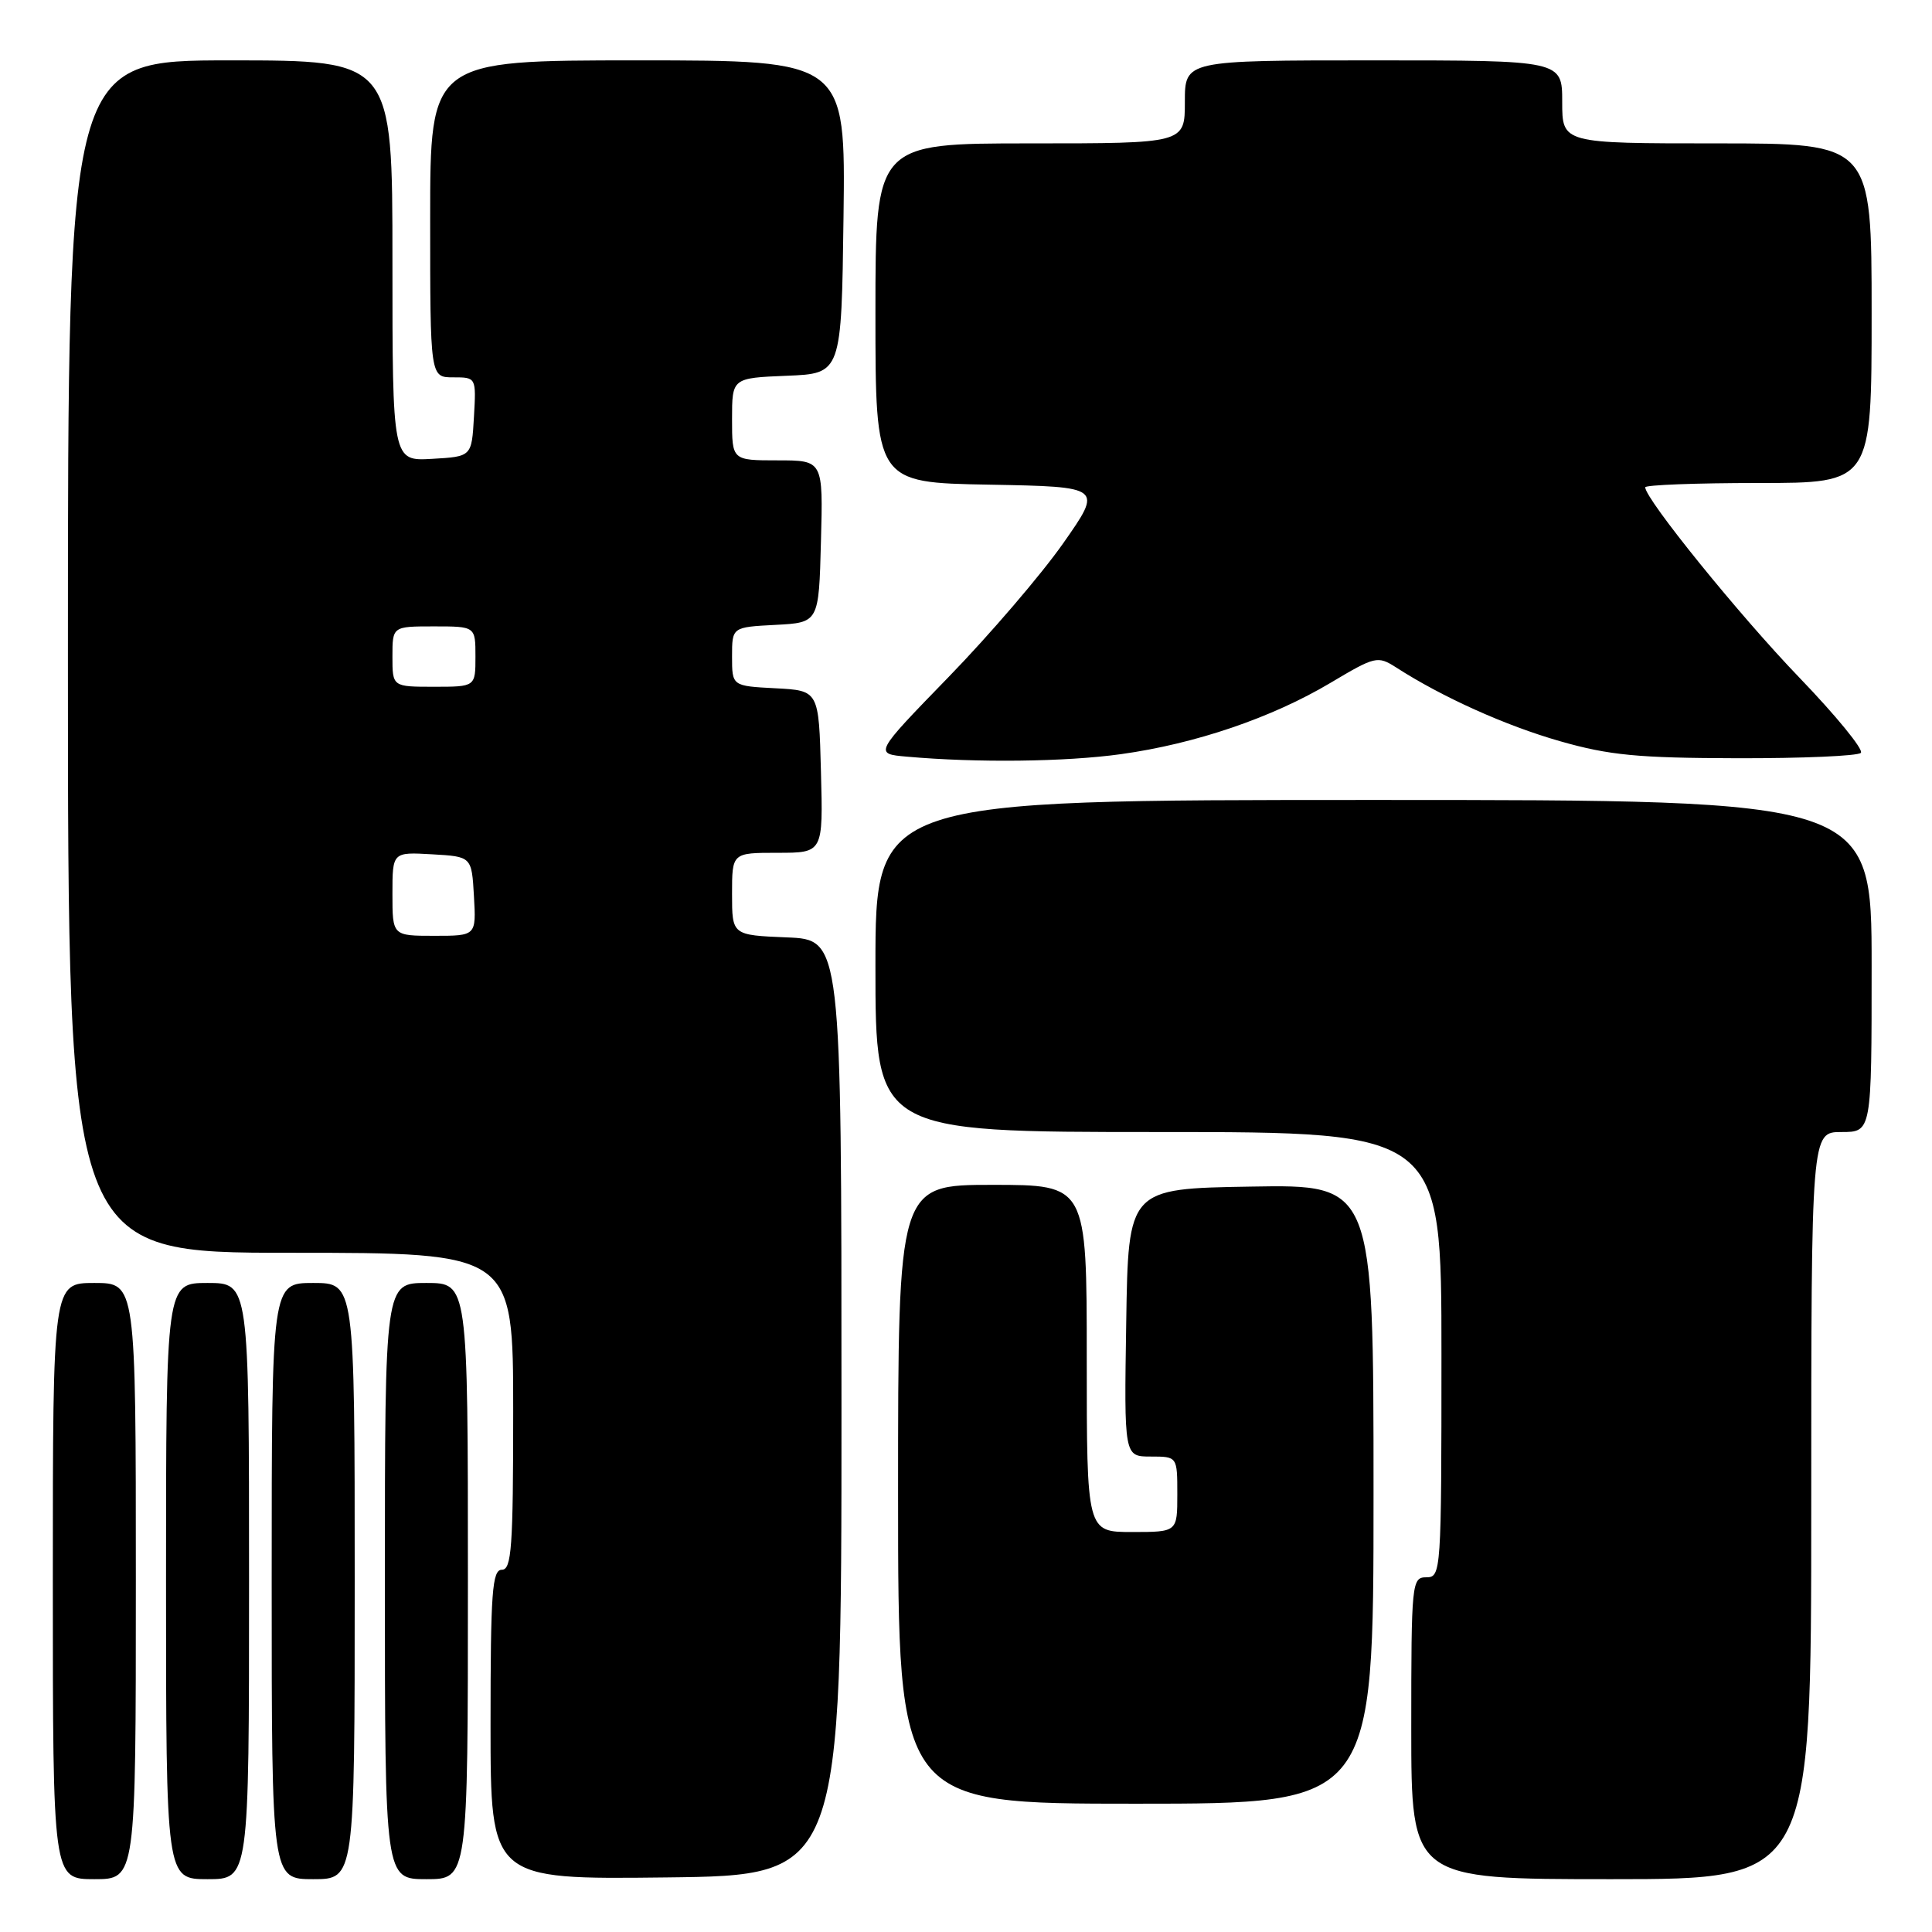 <?xml version="1.0" encoding="UTF-8" standalone="no"?>
<!DOCTYPE svg PUBLIC "-//W3C//DTD SVG 1.1//EN" "http://www.w3.org/Graphics/SVG/1.1/DTD/svg11.dtd" >
<svg xmlns="http://www.w3.org/2000/svg" xmlns:xlink="http://www.w3.org/1999/xlink" version="1.1" viewBox="0 0 256 256">
 <g >
 <path fill="currentColor"
d=" M 18.00 209.50 C 18.00 170.00 18.00 170.00 12.50 170.00 C 7.00 170.00 7.00 170.00 7.00 209.50 C 7.00 249.00 7.00 249.00 12.50 249.00 C 18.00 249.00 18.00 249.00 18.00 209.50 Z  M 33.00 209.50 C 33.00 170.00 33.00 170.00 27.50 170.00 C 22.00 170.00 22.00 170.00 22.00 209.50 C 22.00 249.00 22.00 249.00 27.50 249.00 C 33.00 249.00 33.00 249.00 33.00 209.50 Z  M 47.00 209.50 C 47.00 170.00 47.00 170.00 41.50 170.00 C 36.00 170.00 36.00 170.00 36.00 209.50 C 36.00 249.00 36.00 249.00 41.50 249.00 C 47.00 249.00 47.00 249.00 47.00 209.50 Z  M 62.00 209.50 C 62.00 170.00 62.00 170.00 56.50 170.00 C 51.00 170.00 51.00 170.00 51.00 209.50 C 51.00 249.00 51.00 249.00 56.50 249.00 C 62.00 249.00 62.00 249.00 62.00 209.50 Z  M 111.50 186.50 C 111.50 124.50 111.50 124.50 104.25 124.21 C 97.00 123.91 97.00 123.91 97.00 118.46 C 97.00 113.00 97.00 113.00 103.03 113.00 C 109.07 113.00 109.07 113.00 108.78 102.25 C 108.50 91.50 108.50 91.50 102.75 91.20 C 97.00 90.90 97.00 90.90 97.00 87.00 C 97.00 83.10 97.00 83.10 102.75 82.80 C 108.50 82.50 108.50 82.50 108.78 71.75 C 109.07 61.00 109.07 61.00 103.03 61.00 C 97.00 61.00 97.00 61.00 97.00 55.54 C 97.00 50.09 97.00 50.09 104.25 49.79 C 111.50 49.50 111.50 49.50 111.77 28.75 C 112.04 8.00 112.04 8.00 84.52 8.00 C 57.00 8.00 57.00 8.00 57.00 29.00 C 57.00 50.00 57.00 50.00 60.05 50.00 C 63.10 50.00 63.10 50.00 62.80 55.25 C 62.50 60.50 62.50 60.50 57.25 60.80 C 52.00 61.10 52.00 61.10 52.00 34.55 C 52.00 8.00 52.00 8.00 30.50 8.00 C 9.00 8.00 9.00 8.00 9.00 87.00 C 9.00 166.00 9.00 166.00 38.50 166.00 C 68.00 166.00 68.00 166.00 68.00 187.00 C 68.00 205.00 67.79 208.00 66.50 208.00 C 65.22 208.00 65.00 210.95 65.00 228.52 C 65.00 249.04 65.00 249.04 88.25 248.77 C 111.50 248.50 111.50 248.50 111.50 186.50 Z  M 240.00 199.50 C 240.00 150.00 240.00 150.00 244.00 150.00 C 248.00 150.00 248.00 150.00 248.00 128.00 C 248.00 106.00 248.00 106.00 182.00 106.00 C 116.00 106.00 116.00 106.00 116.00 128.00 C 116.00 150.00 116.00 150.00 153.50 150.00 C 191.00 150.00 191.00 150.00 191.00 179.50 C 191.00 208.33 190.95 209.00 189.00 209.00 C 187.07 209.00 187.00 209.67 187.00 229.00 C 187.00 249.00 187.00 249.00 213.50 249.00 C 240.00 249.00 240.00 249.00 240.00 199.50 Z  M 182.00 197.98 C 182.00 156.95 182.00 156.95 165.75 157.23 C 149.50 157.50 149.50 157.50 149.23 175.25 C 148.95 193.00 148.95 193.00 152.48 193.00 C 156.00 193.00 156.00 193.00 156.00 198.00 C 156.00 203.00 156.00 203.00 150.00 203.00 C 144.00 203.00 144.00 203.00 144.00 180.00 C 144.00 157.00 144.00 157.00 131.50 157.00 C 119.00 157.00 119.00 157.00 119.00 198.00 C 119.00 239.00 119.00 239.00 150.50 239.00 C 182.00 239.00 182.00 239.00 182.00 197.98 Z  M 148.53 99.93 C 158.40 98.56 168.52 95.11 176.30 90.48 C 182.22 86.95 182.55 86.88 184.98 88.43 C 191.11 92.38 199.49 96.15 206.70 98.21 C 213.24 100.08 217.03 100.44 230.17 100.47 C 238.78 100.49 246.17 100.17 246.57 99.76 C 246.98 99.35 243.30 94.85 238.40 89.76 C 230.49 81.55 218.00 66.12 218.00 64.57 C 218.00 64.26 224.75 64.00 233.00 64.00 C 248.00 64.00 248.00 64.00 248.00 41.50 C 248.00 19.00 248.00 19.00 227.50 19.00 C 207.00 19.00 207.00 19.00 207.00 13.50 C 207.00 8.00 207.00 8.00 182.00 8.00 C 157.00 8.00 157.00 8.00 157.00 13.50 C 157.00 19.00 157.00 19.00 136.50 19.00 C 116.00 19.00 116.00 19.00 116.00 41.47 C 116.00 63.95 116.00 63.95 131.07 64.22 C 146.13 64.50 146.13 64.50 140.87 72.00 C 137.98 76.12 131.16 84.08 125.71 89.69 C 115.81 99.88 115.81 99.88 120.16 100.26 C 129.44 101.09 141.19 100.95 148.53 99.93 Z  M 52.00 118.45 C 52.00 112.90 52.00 112.90 57.25 113.20 C 62.50 113.50 62.50 113.50 62.80 118.75 C 63.10 124.00 63.10 124.00 57.55 124.00 C 52.00 124.00 52.00 124.00 52.00 118.45 Z  M 52.00 87.00 C 52.00 83.00 52.00 83.00 57.50 83.00 C 63.00 83.00 63.00 83.00 63.00 87.00 C 63.00 91.00 63.00 91.00 57.50 91.00 C 52.00 91.00 52.00 91.00 52.00 87.00 Z "/>
</g>
</svg>